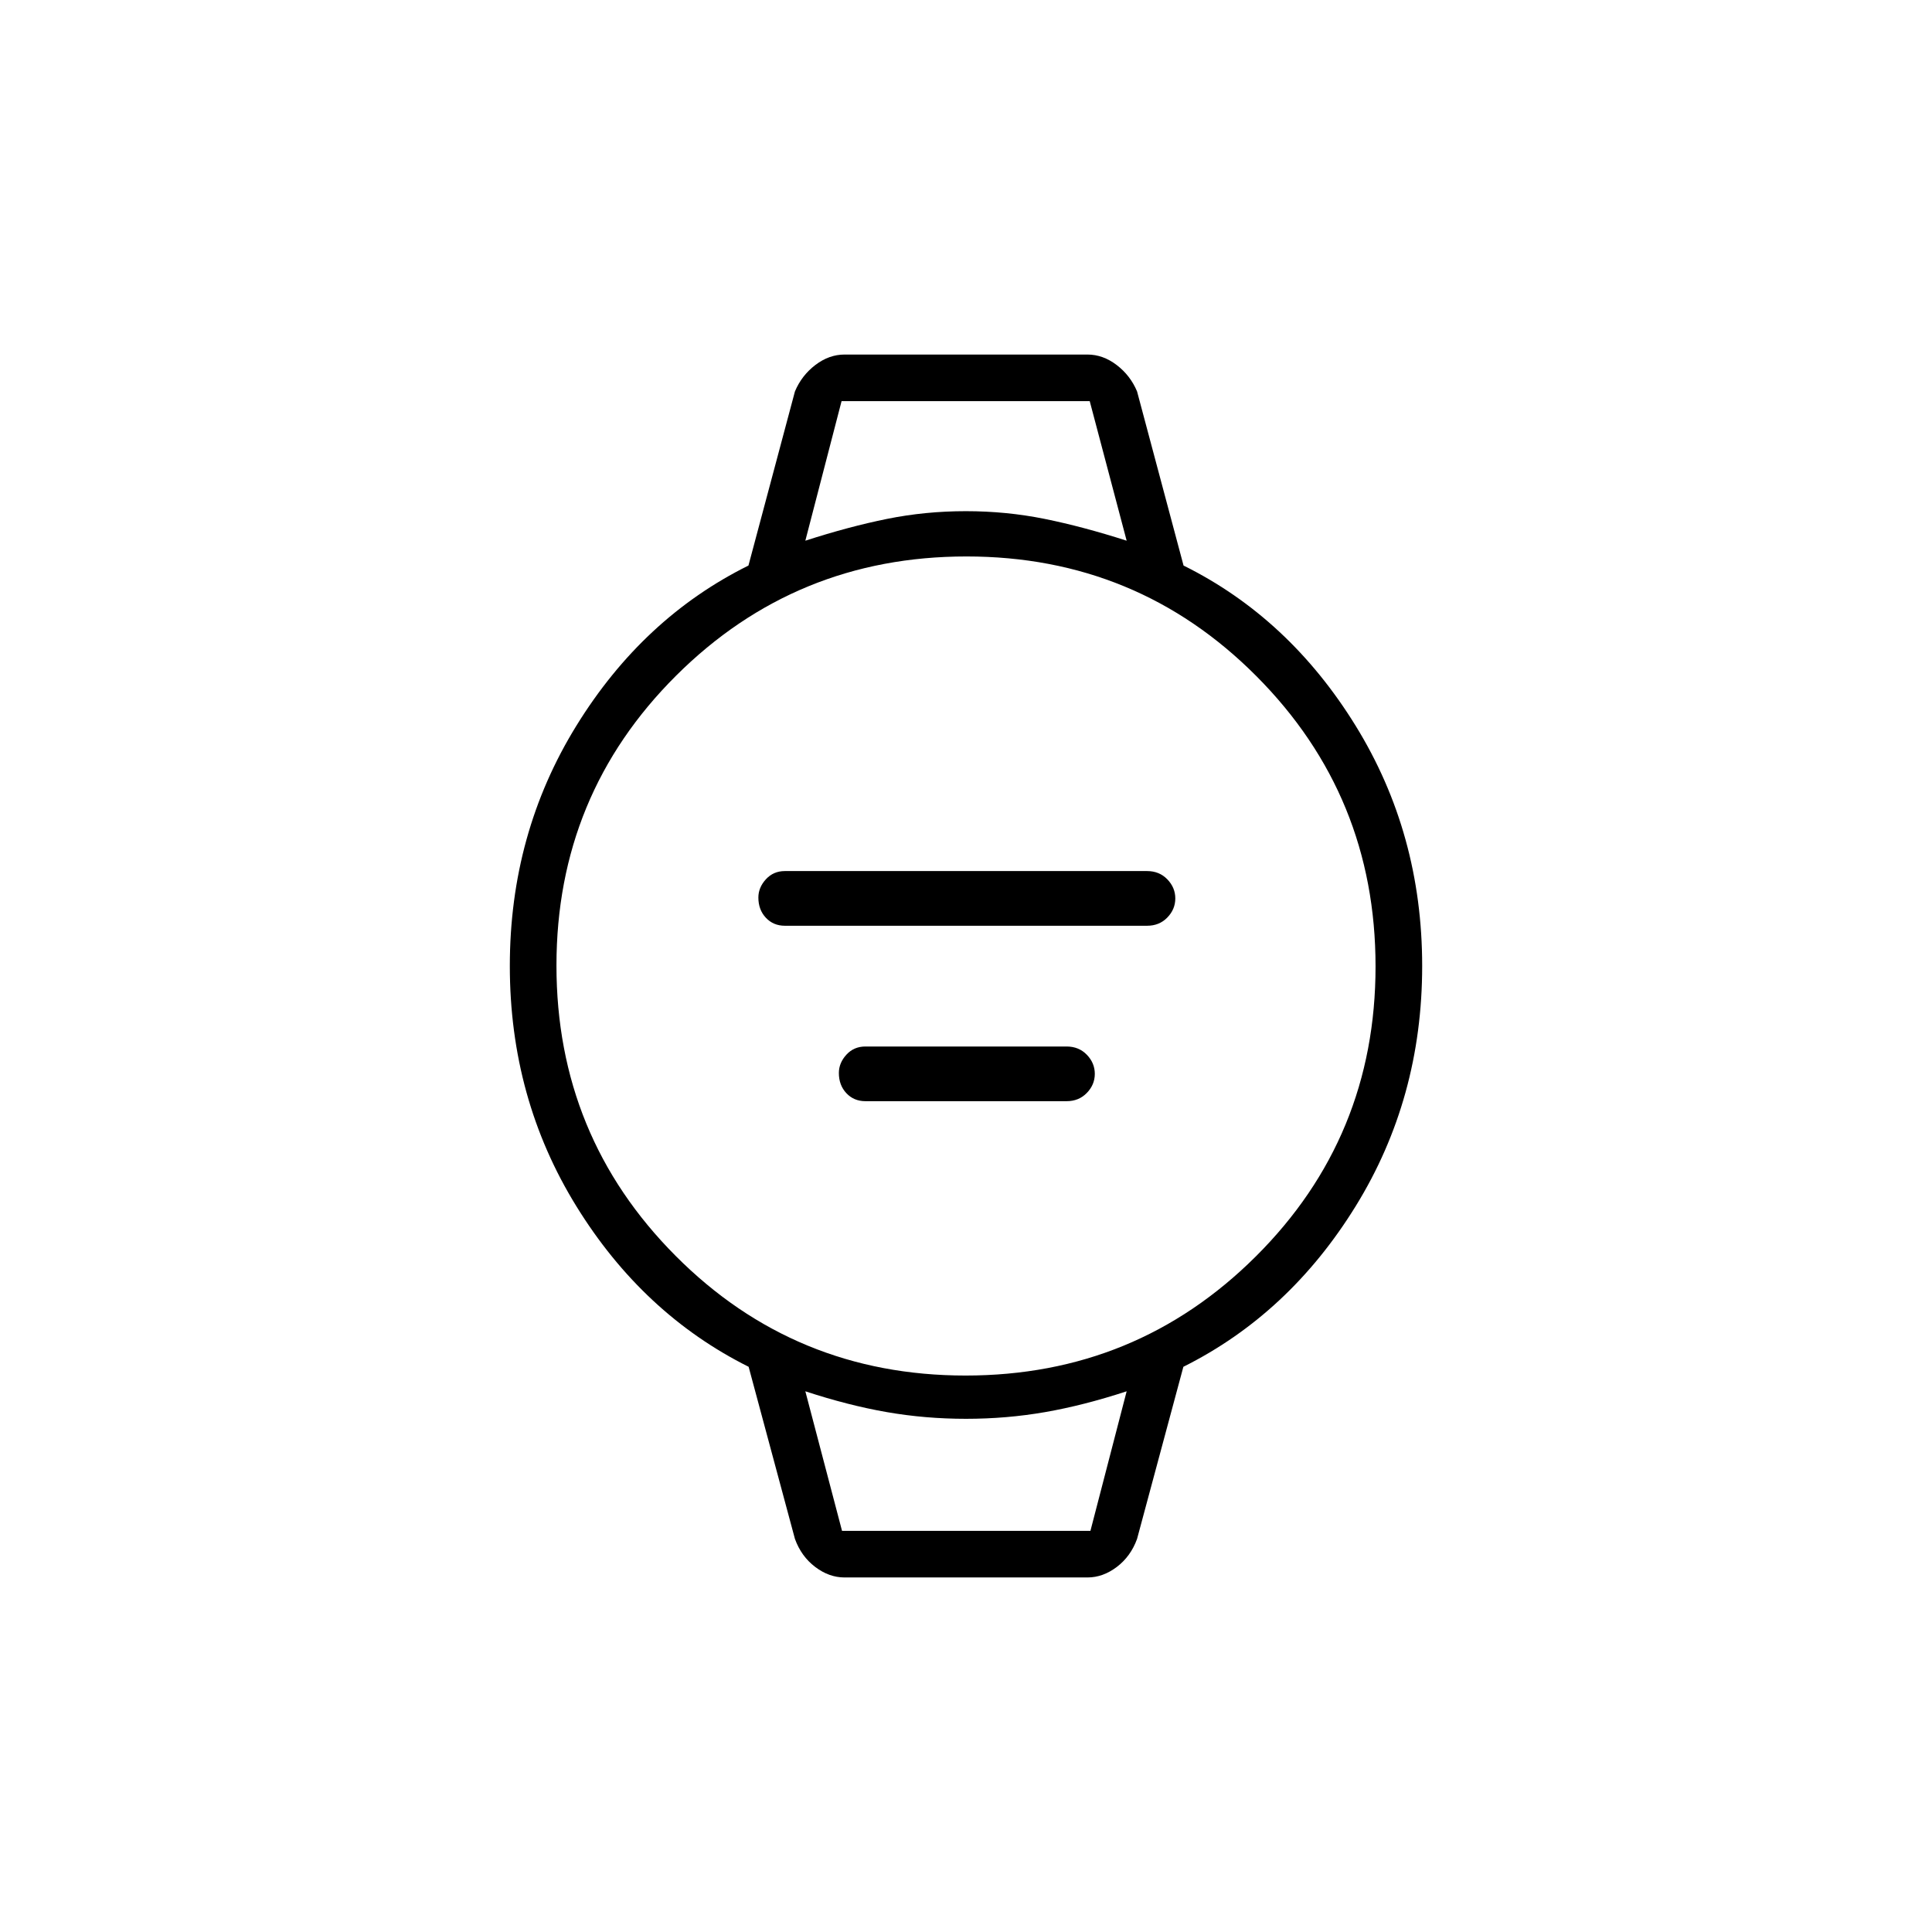 <svg xmlns="http://www.w3.org/2000/svg" height="40" viewBox="0 -960 960 960" width="40"><path d="M390-500q-5.71 0-9.44-3.97-3.73-3.97-3.73-10.04 0-4.99 3.73-9.07 3.73-4.09 9.44-4.09h180q6.07 0 10.03 4.1 3.97 4.09 3.97 9.5 0 5.4-3.97 9.49Q576.07-500 570-500H390Zm40 87.17q-5.71 0-9.44-3.97-3.73-3.97-3.73-10.04 0-4.99 3.73-9.08Q424.29-440 430-440h100q6.07 0 10.03 4.09 3.97 4.1 3.97 9.5 0 5.41-3.97 9.49-3.96 4.09-10.03 4.09H430Zm-10.36 236.66q-7.68 0-14.59-5.24T395-195.33l-23.01-85.52q-52.55-26.25-85.6-79.78-33.06-53.54-33.06-119.37 0-65.83 33.09-119.42Q319.5-653 371.9-678.98L395-765.5q3.33-7.94 10.15-13.14 6.81-5.19 14.49-5.19h120.72q7.68 0 14.49 5.19 6.82 5.2 10.15 13.14l23.1 86.52q52.4 25.98 85.48 79.56 33.09 53.59 33.09 119.42t-33.06 119.37q-33.05 53.53-85.6 79.78L565-195.33q-3.14 8.68-10.05 13.92t-14.59 5.24H419.64Zm60.13-100.33q84.82 0 144.27-59.22 59.46-59.22 59.46-144.05 0-84.82-59.22-144.27-59.22-59.46-144.05-59.46-84.82 0-144.27 59.22-59.46 59.22-59.46 144.05 0 84.82 59.22 144.27 59.22 59.46 144.05 59.46Zm-79.6-414.83q21.66-7 40.64-10.84 18.97-3.83 39.11-3.83 20.15 0 39.12 3.83 18.98 3.84 40.79 10.84l-18.35-69.34H418.17l-18 69.34Zm18.23 492h123.43l18-69.34q-21.36 7-40.52 10.34-19.15 3.33-39.33 3.33-20.17 0-39.33-3.33-19.16-3.34-40.48-10.34l18.23 69.34Zm-18.23-561.34h159.66-159.66Zm18.21 561.34h-18.21 159.66-141.45Z"/></svg>